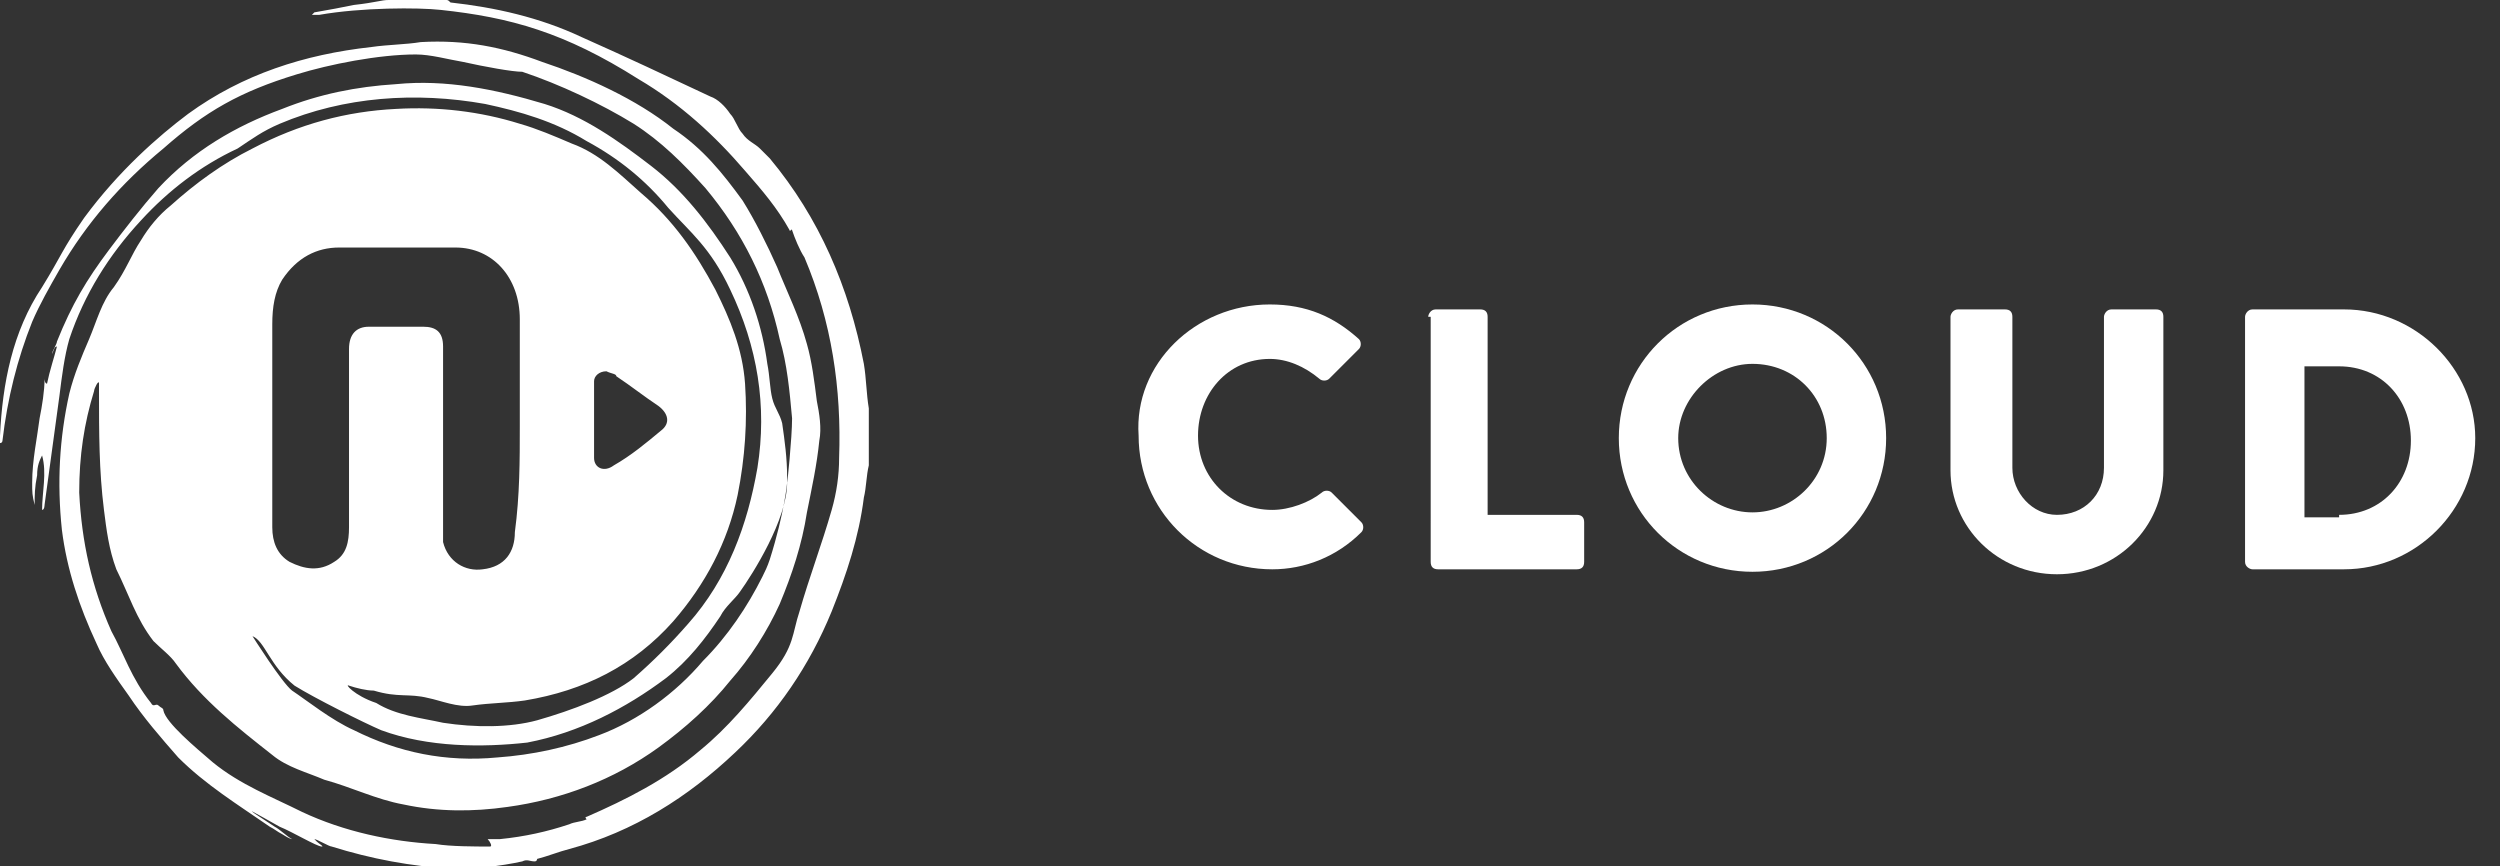 <?xml version="1.0" encoding="utf-8"?>
<!-- Generator: Adobe Illustrator 23.1.1, SVG Export Plug-In . SVG Version: 6.00 Build 0)  -->
<svg version="1.1" id="Ebene_1" xmlns="http://www.w3.org/2000/svg" xmlns:xlink="http://www.w3.org/1999/xlink" x="0px" y="0px"
	 viewBox="0 0 101 35" style="enable-background:new 0 0 101 35;" xml:space="preserve">
<rect x="0" y="0" width="101" height="35" fill="#333333" stroke="none"/>
<style type="text/css">
	.st0{fill-rule:evenodd;clip-rule:evenodd;fill:#FFFFFF;}
	.st1{fill:#FFFFFF;}
</style>
<title>Group</title>
<desc>Created with Sketch.</desc>
<g id="Artboard" transform="translate(-10, -8)">
	<g id="Group" transform="translate(10, 8)">
		<path id="Fill-1" class="st0" d="M24.5,15c-0.3,0-0.5,0.2-0.5,0.4c0,1,0,2.1,0,3.1c0,0.4,0.4,0.6,0.8,0.3c0.7-0.4,1.3-0.9,1.9-1.4
			c0.4-0.3,0.3-0.7-0.1-1c-0.6-0.4-1.1-0.8-1.7-1.2C24.9,15.1,24.7,15.1,24.5,15 M21,17.2L21,17.2c0-1.4,0-2.9,0-4.3
			c0-1.7-1.1-2.9-2.6-2.9c-1.6,0-3.2,0-4.7,0c-0.9,0-1.7,0.4-2.3,1.3c-0.3,0.5-0.4,1.1-0.4,1.8c0,2.7,0,5.5,0,8.2
			c0,0.6,0.2,1.1,0.7,1.4c0.6,0.3,1.2,0.4,1.8,0c0.5-0.3,0.6-0.8,0.6-1.4c0-2.4,0-4.8,0-7.2c0-0.6,0.3-0.9,0.8-0.9
			c0.7,0,1.5,0,2.2,0c0.5,0,0.8,0.2,0.8,0.8c0,0.2,0,0.3,0,0.5c0,2.3,0,4.6,0,6.9c0,0.2,0,0.3,0,0.5c0.2,0.8,0.9,1.2,1.6,1.1
			c0.9-0.1,1.3-0.7,1.3-1.5C21,20,21,18.6,21,17.2 M31.8,19.5c0,0.1,0.2-1.8,0.2-2.6c-0.1-1.1-0.2-2.2-0.5-3.2
			c-0.5-2.3-1.5-4.3-3-6.1c-0.9-1-1.8-1.9-2.9-2.6c-1.3-0.8-3-1.6-4.5-2.1c-0.4,0-1.5-0.2-2.4-0.4c-0.6-0.1-1.3-0.3-1.9-0.3
			c-1.5,0-3.5,0.4-4.8,0.8C9.7,3.7,8.3,4.5,6.6,6c-1.7,1.4-3.1,3-4.2,4.9C2,11.6,1.6,12.3,1.3,13c-0.6,1.5-1,3.1-1.2,4.8
			c0,0,0,0.1-0.1,0.1c0-0.1,0-0.2,0-0.3c0.1-2.1,0.5-4.2,1.7-6c0.8-1.3,0.8-1.5,1.7-2.8c1.4-1.9,3-3.3,4.2-4.2
			C9.8,3,12.3,2.2,15,1.9c0.7-0.1,1.4-0.1,2-0.2c1.8-0.1,3.3,0.2,4.9,0.8c1.8,0.6,3.8,1.5,5.3,2.7C28.4,6,29.2,7,30,8.1
			c0.5,0.8,1,1.8,1.4,2.7c0.4,1,0.9,2,1.2,3.1c0.2,0.7,0.3,1.5,0.4,2.3c0.1,0.5,0.2,1.1,0.1,1.6c-0.1,1-0.3,1.9-0.5,2.9
			c-0.2,1.3-0.6,2.5-1.1,3.7c-0.5,1.1-1.2,2.2-2,3.1c-0.8,1-1.8,1.9-2.9,2.7c-1.8,1.3-3.9,2.1-6.1,2.4c-1.4,0.2-2.8,0.2-4.2-0.1
			c-1.1-0.2-2.1-0.7-3.2-1c-0.7-0.3-1.5-0.5-2.1-1c-1.4-1.1-2.8-2.2-3.9-3.7c-0.2-0.3-0.6-0.6-0.9-0.9C5.5,25,5.2,24,4.7,23
			c-0.3-0.8-0.4-1.6-0.5-2.4C4,19,4,17.5,4,15.8c0,0,0-0.2,0-0.3c0-0.2-0.2,0.2-0.2,0.3c-0.4,1.3-0.6,2.6-0.6,4.1
			c0.1,2,0.5,3.8,1.3,5.6c0.5,0.9,0.8,1.9,1.6,2.9c0.1,0.2,0.2,0,0.3,0.1c0.1,0.1,0.2,0.1,0.2,0.2c0.1,0.5,1.3,1.5,2,2.1
			c1.1,0.9,2.4,1.4,3.6,2c1.7,0.8,3.6,1.2,5.4,1.3c0.6,0.1,1.6,0.1,2.2,0.1c0.1,0,0-0.2-0.1-0.3c0.2,0,0.4,0,0.5,0
			c1-0.1,1.9-0.3,2.8-0.6c0.2-0.1,0.5-0.1,0.7-0.2c0,0-0.1-0.1,0-0.1c1.6-0.7,3.2-1.5,4.6-2.7c1.1-0.9,2-2,2.9-3.1
			c0.9-1.1,0.8-1.6,1.1-2.5c0.4-1.4,0.9-2.7,1.3-4.1c0.2-0.7,0.3-1.4,0.3-2.1c0.1-2.8-0.3-5.5-1.4-8.1c-0.2-0.3-0.4-0.8-0.5-1.1
			c0-0.1-0.1,0.1-0.1,0c-0.5-0.9-1.1-1.6-1.8-2.4c-1.2-1.4-2.6-2.7-4.3-3.7c-3-1.9-5.2-2.5-8-2.8c-0.9-0.1-3.2-0.1-4.9,0.2
			c0,0-0.2,0-0.3,0l0.1-0.1c0.6-0.1,1.1-0.2,1.6-0.3C15.2,0.1,15.4,0,15.7,0H18c0.1,0,0.1,0,0.2,0.1c1.8,0.2,3.6,0.6,5.3,1.4
			c1.8,0.8,3.5,1.6,5.2,2.4C29,4,29.3,4.3,29.5,4.6c0.2,0.2,0.3,0.6,0.5,0.8c0.2,0.3,0.5,0.4,0.7,0.6c0.1,0.1,0.3,0.3,0.4,0.4
			c2,2.4,3.2,5.2,3.8,8.3c0.1,0.6,0.1,1.2,0.2,1.8c0,0.8,0,1.5,0,2.3c-0.1,0.4-0.1,0.9-0.2,1.3c-0.2,1.6-0.7,3.1-1.3,4.6
			c-0.9,2.2-2.2,4.1-3.9,5.7c-1.9,1.8-4.1,3.2-6.7,3.9c-0.4,0.1-0.9,0.3-1.3,0.4c0,0,0,0.1-0.1,0.1c-0.2,0-0.3-0.1-0.5,0
			c-0.9,0.2-1.9,0.3-2.8,0.3c-1.7-0.1-3.3-0.4-4.9-0.9c-0.1,0-0.6-0.3-0.7-0.3c0,0,0,0,0.1,0.1s0.3,0.2,0.2,0.2
			c-0.2,0-1.2-0.6-1.7-0.8c-0.9-0.5-1.9-1.1-0.2,0c0.2,0.1,0.5,0.4,0.7,0.5c0,0-0.1,0-0.4-0.2c-0.2-0.1-0.3-0.2-0.5-0.3
			c-1.3-0.9-2.6-1.7-3.7-2.8c-0.7-0.8-1.4-1.6-2-2.5c-0.5-0.7-1-1.4-1.3-2.1c-0.7-1.5-1.2-3-1.4-4.6c-0.2-1.9-0.1-3.7,0.3-5.5
			c0.2-0.8,0.5-1.5,0.8-2.2s0.5-1.5,1-2.1c0.5-0.7,0.7-1.3,1.1-1.9c0.3-0.5,0.7-1,1.2-1.4C7.9,7.4,9,6.6,10.2,6
			C12.1,5,14,4.5,16,4.4c1.7-0.1,3.4,0.1,5,0.6c0.7,0.2,1.4,0.5,2.1,0.8c1.1,0.4,1.9,1.2,2.8,2c1.3,1.1,2.2,2.4,3,3.9
			c0.6,1.2,1.1,2.4,1.2,3.8c0.1,1.5,0,3-0.3,4.5c-0.4,1.9-1.3,3.6-2.6,5.1c-1.6,1.8-3.6,2.8-6,3.2c-0.7,0.1-1.4,0.1-2.1,0.2
			c-0.6,0.1-1.3-0.2-1.8-0.3c-0.8-0.2-1.2,0-2.2-0.3c-0.3,0-0.7-0.1-1-0.2c-0.2-0.1,0.2,0.4,1.1,0.7c0.8,0.5,1.8,0.6,2.7,0.8
			c1.3,0.2,2.7,0.2,3.8-0.1c1.4-0.4,3-1,3.9-1.7c0.8-0.7,1.5-1.4,2.2-2.2c1.6-1.8,2.4-4,2.8-6.3c0.4-2.5,0-4.9-1.1-7.2
			C28.7,10,27.9,9.4,27,8.4c-0.9-1.1-2-2-3.3-2.7c-1.3-0.8-2.7-1.2-4.1-1.5c-2.8-0.5-5.7-0.3-8.3,0.8c-0.7,0.3-1.1,0.6-1.7,1
			C8.1,6.7,6.8,7.7,5.7,8.9c-1.3,1.4-2.3,3-2.9,4.8c-0.2,0.7-0.3,1.5-0.4,2.3c-0.2,1.5-0.4,2.9-0.6,4.4c0,0,0,0.2-0.1,0.2
			c0-0.7,0.2-1.5,0-2.2c-0.1,0.2-0.2,0.4-0.2,0.8c-0.1,0.5-0.1,0.8-0.1,1.2c-0.1-0.4-0.1-0.5-0.1-0.9c0-0.9,0.2-1.8,0.3-2.6
			c0.1-0.5,0.2-1.1,0.2-1.6l0,0c0,0,0,0.2,0.1,0.2C2,15,2.2,14.4,2.3,14c-0.1,0-0.1,0.1-0.2,0.3c-0.1,0.3,0,0,0,0
			c0-0.1,0.2-0.4,0.2-0.5c0.6-1.5,1.2-2.5,2.1-3.7c0.6-0.8,1.3-1.7,2-2.5c1.4-1.5,3.1-2.5,5-3.2c1.5-0.6,3-0.9,4.6-1
			c2-0.2,4,0.2,6,0.8c1.6,0.5,3,1.5,4.3,2.5s2.3,2.3,3.2,3.7c0.8,1.3,1.3,2.8,1.5,4.3c0.1,0.5,0.1,1,0.2,1.4s0.3,0.6,0.4,1
			c0.1,0.7,0.2,1.4,0.2,2.2L31.8,19.5c0,1.5-1.4,3.7-1.9,4.4c-0.2,0.3-0.6,0.6-0.8,1c-0.6,0.9-1.3,1.8-2.2,2.5
			c-1.6,1.2-3.5,2.2-5.6,2.6c-1.8,0.2-4,0.2-5.9-0.5c-0.7-0.3-2.7-1.3-3.5-1.8c-1-0.8-1.2-1.8-1.7-2c0,0,1.2,1.9,1.6,2.2
			c0.6,0.4,1.6,1.2,2.5,1.6c1.8,0.9,3.7,1.3,5.8,1.1c1.4-0.1,2.8-0.4,4.1-0.9c1.6-0.6,3.1-1.7,4.2-3c1-1,1.8-2.2,2.4-3.4
			c0.1-0.2,0.2-0.4,0.3-0.7C31.7,20.7,31.8,19.5,31.8,19.5"/>
	</g>
</g>
<g>
	<path class="st1" d="M51.3,12.3c1.5,0,2.6,0.5,3.6,1.4c0.1,0.1,0.1,0.3,0,0.4l-1.2,1.2c-0.1,0.1-0.3,0.1-0.4,0
		c-0.6-0.5-1.3-0.8-2-0.8c-1.7,0-2.9,1.4-2.9,3.1c0,1.7,1.3,3,3,3c0.7,0,1.5-0.3,2-0.7c0.1-0.1,0.3-0.1,0.4,0l1.2,1.2
		c0.1,0.1,0.1,0.3,0,0.4c-1,1-2.3,1.5-3.6,1.5c-3,0-5.4-2.4-5.4-5.4C45.8,14.7,48.3,12.3,51.3,12.3z"/>
	<path class="st1" d="M57.7,12.8c0-0.1,0.1-0.3,0.3-0.3h1.8c0.2,0,0.3,0.1,0.3,0.3v8h3.6c0.2,0,0.3,0.1,0.3,0.3v1.6
		c0,0.2-0.1,0.3-0.3,0.3h-5.6c-0.2,0-0.3-0.1-0.3-0.3V12.8z"/>
	<path class="st1" d="M70.8,12.3c3,0,5.4,2.4,5.4,5.4c0,3-2.4,5.4-5.4,5.4c-3,0-5.4-2.4-5.4-5.4C65.4,14.7,67.8,12.3,70.8,12.3z
		 M70.8,20.7c1.6,0,3-1.3,3-3c0-1.7-1.3-3-3-3c-1.6,0-3,1.4-3,3C67.8,19.4,69.2,20.7,70.8,20.7z"/>
	<path class="st1" d="M78.8,12.8c0-0.1,0.1-0.3,0.3-0.3H81c0.2,0,0.3,0.1,0.3,0.3v6.1c0,1,0.8,1.9,1.8,1.9c1.1,0,1.9-0.8,1.9-1.9
		v-6.1c0-0.1,0.1-0.3,0.3-0.3h1.8c0.2,0,0.3,0.1,0.3,0.3V19c0,2.3-1.9,4.2-4.3,4.2c-2.4,0-4.3-1.9-4.3-4.2V12.8z"/>
	<path class="st1" d="M90.7,12.8c0-0.1,0.1-0.3,0.3-0.3h3.7c2.9,0,5.3,2.4,5.3,5.2c0,2.9-2.4,5.3-5.3,5.3H91c-0.1,0-0.3-0.1-0.3-0.3
		V12.8z M94.5,20.8c1.7,0,2.9-1.3,2.9-3c0-1.7-1.2-3-2.9-3h-1.4v6.1H94.5z"/>
</g>
</svg>
